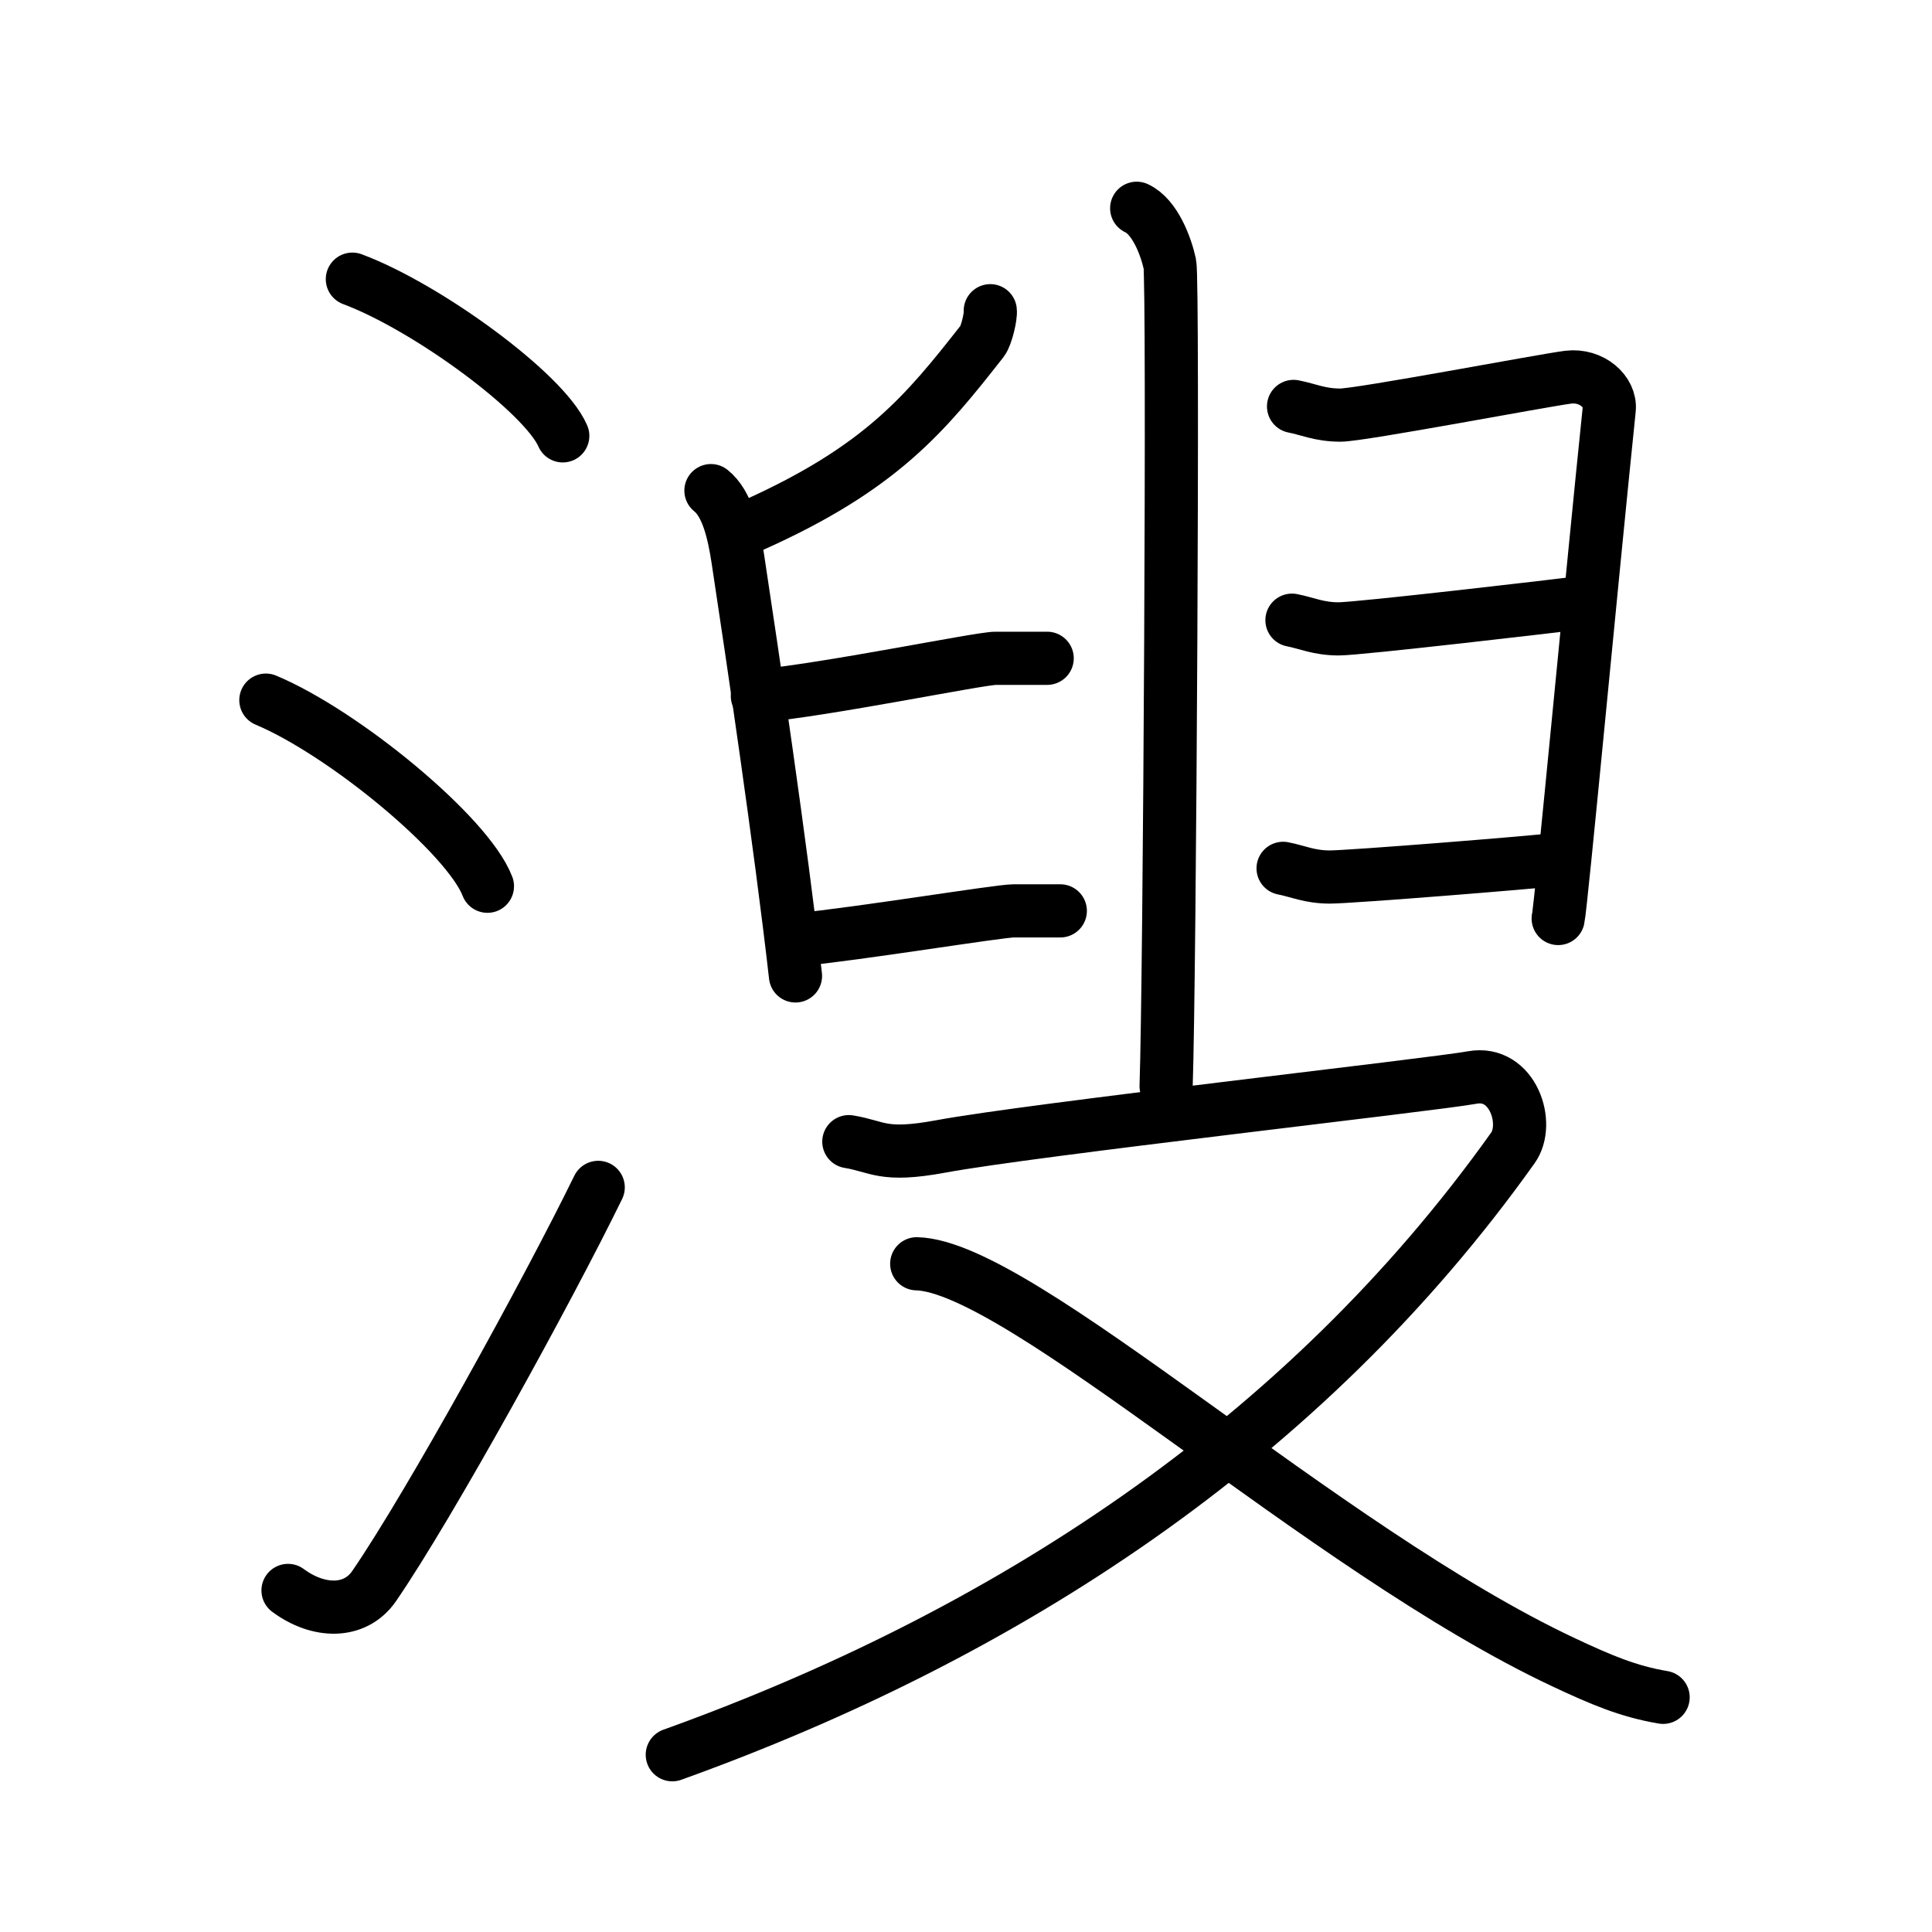 <svg xmlns="http://www.w3.org/2000/svg" width="109" height="109" viewBox="0 0 109 109"><g xmlns:kvg="http://kanjivg.tagaini.net" id="kvg:StrokePaths_06eb2" style="fill:none;stroke:#000000;stroke-width:3;stroke-linecap:round;stroke-linejoin:round;"><g id="kvg:06eb2" kvg:element="&#28338;"><g id="kvg:06eb2-g1" kvg:element="&#27701;" kvg:variant="true" kvg:original="&#27700;" kvg:position="left" kvg:radical="general"><path id="kvg:06eb2-s1" kvg:type="&#12756;" d="M19.88,15.75c4.19,1.56,10.82,6.41,11.87,8.84"/><path id="kvg:06eb2-s2" kvg:type="&#12756;" d="M15,39.5c4.41,1.85,11.4,7.62,12.5,10.5"/><path id="kvg:06eb2-s3" kvg:type="&#12736;" d="M16.25,89.73c1.71,1.27,3.78,1.32,4.86-0.25c3.14-4.57,9.79-16.66,12.64-22.49"/></g><g id="kvg:06eb2-g2" kvg:element="&#21471;" kvg:position="right"><g id="kvg:06eb2-g3" kvg:position="top"><g id="kvg:06eb2-g4" kvg:element="&#158033;" kvg:variant="true" kvg:original="&#33276;"><path id="kvg:06eb2-s4" kvg:type="&#12754;" d="M64.13,11.75c1.04,0.48,1.66,2.17,1.87,3.14s0,40.35-0.21,46.39"/><path id="kvg:06eb2-s5" kvg:type="&#12753;" d="M55.87,17.53c0.04,0.29-0.21,1.4-0.45,1.71c-3.21,4.09-5.7,7.17-13.01,10.43"/><path id="kvg:06eb2-s6" kvg:type="&#12757;" d="M40.11,27.68c0.92,0.73,1.29,2.36,1.52,3.86c0.83,5.47,2.41,16.12,3.25,23.52"/><path id="kvg:06eb2-s7" kvg:type="&#12752;" d="M42.73,39.27c3.82-0.33,12.53-2.13,13.44-2.13c0.91,0,2.18,0,2.91,0"/><path id="kvg:06eb2-s8" kvg:type="&#12752;" d="M44.98,53.02c3.47-0.33,11.38-1.63,12.2-1.63s1.98,0,2.64,0"/><path id="kvg:06eb2-s9" kvg:type="&#12752;" d="M72.98,22.93c0.83,0.16,1.49,0.49,2.64,0.49s11.54-1.98,12.86-2.14s2.41,0.82,2.31,1.81c-0.99,9.56-2.72,28.07-2.88,28.73"/><path id="kvg:06eb2-s10" kvg:type="&#12752;" d="M72.89,34.99c0.83,0.16,1.49,0.49,2.64,0.49s12.54-1.33,13.86-1.5"/></g><g id="kvg:06eb2-g5" kvg:element="&#20008;"><path id="kvg:06eb2-s11" kvg:type="&#12753;" d="M72.39,48.99c0.83,0.16,1.49,0.49,2.64,0.49s11.54-0.83,12.86-1"/></g></g><g id="kvg:06eb2-g6" kvg:element="&#21448;" kvg:position="bottom"><path id="kvg:06eb2-s12" kvg:type="&#12743;" d="M47.89,64.41c1.66,0.27,1.89,0.88,5.19,0.27c5.19-0.96,27.7-3.47,29.99-3.89c2.28-0.41,3.27,2.61,2.28,3.98C73.52,81.38,56.62,92.28,37.93,99"/><path id="kvg:06eb2-s13" kvg:type="&#12751;" d="M51.72,71.3c5.85,0.14,22.93,16.11,36.49,22.48c2.11,0.99,3.65,1.65,5.62,1.98"/></g></g></g></g></svg>